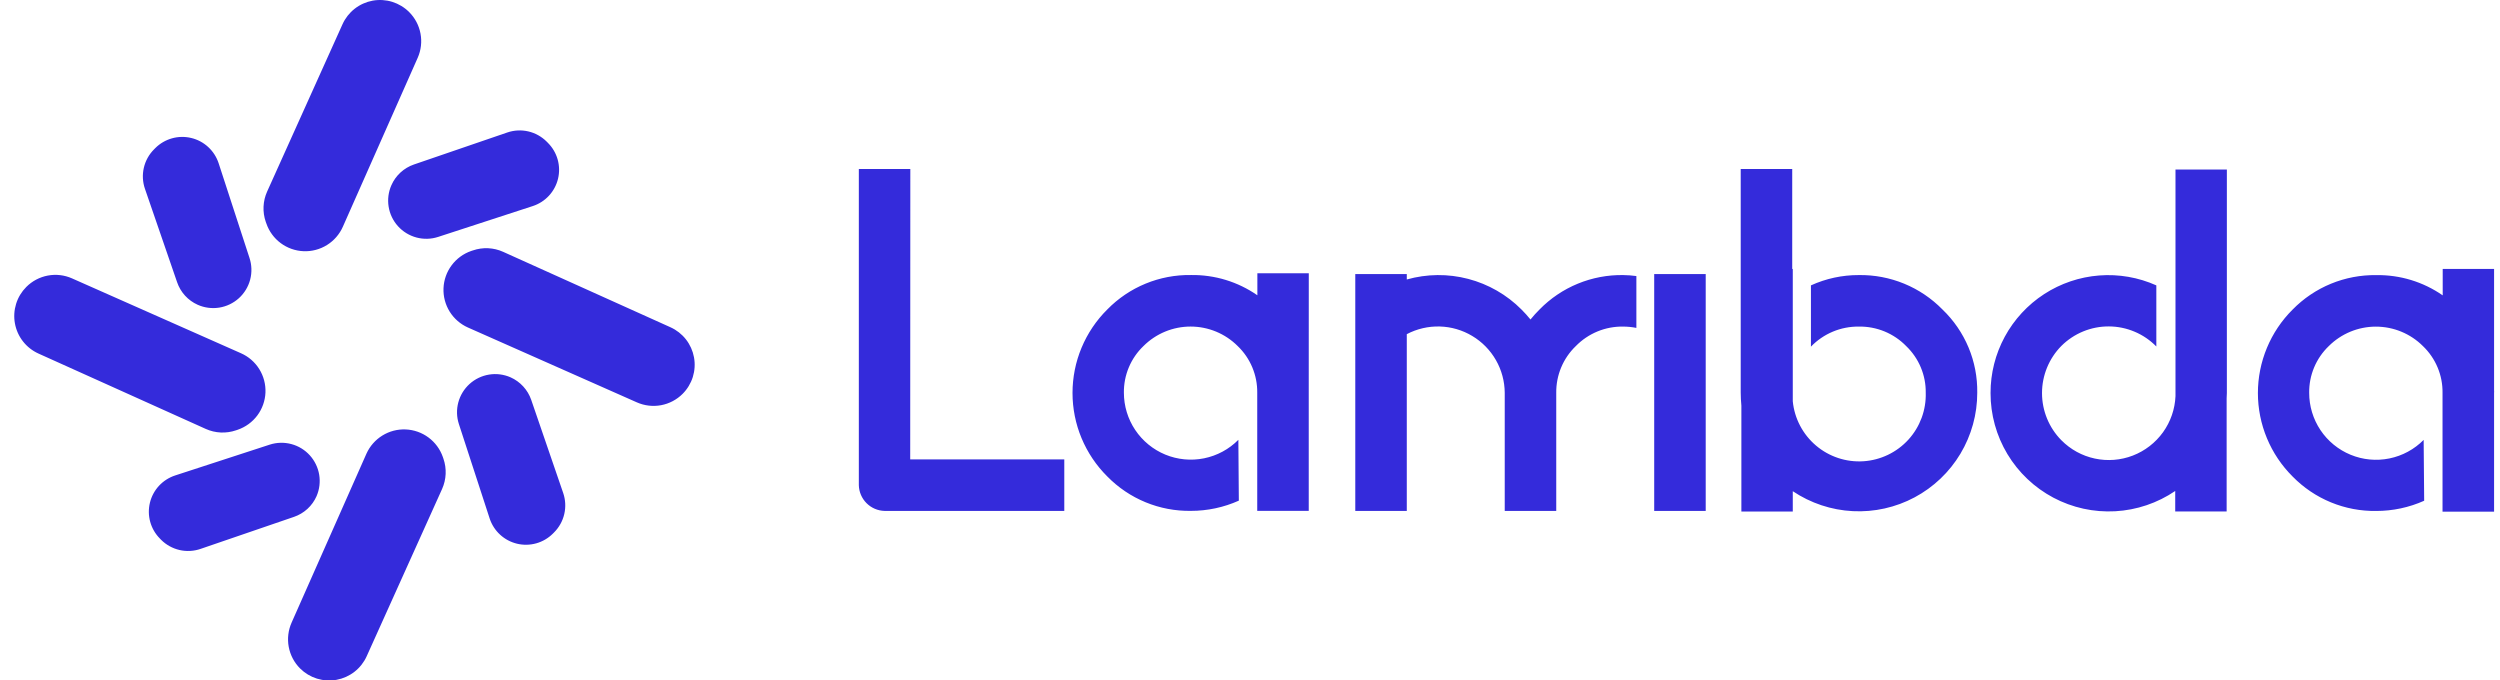 <svg width="169" height="46" viewBox="0 0 169 46" fill="none" xmlns="http://www.w3.org/2000/svg">
<path fill-rule="evenodd" clip-rule="evenodd" d="M17.964 14.992L18.006 15.107C18.187 15.636 18.524 16.098 18.972 16.432C19.421 16.766 19.959 16.958 20.518 16.981C21.076 17.005 21.629 16.859 22.103 16.564C22.578 16.268 22.953 15.836 23.178 15.325L28.237 3.906C28.464 3.392 28.529 2.822 28.426 2.27C28.322 1.718 28.054 1.21 27.657 0.814C27.338 0.496 26.947 0.26 26.518 0.126C26.088 -0.008 25.632 -0.036 25.189 0.045C24.747 0.127 24.33 0.314 23.976 0.591C23.621 0.869 23.339 1.228 23.154 1.638L18.059 12.947C17.768 13.591 17.734 14.323 17.964 14.992ZM26.46 12.516C26.604 12.191 26.813 11.899 27.075 11.659C27.337 11.419 27.645 11.235 27.981 11.12L34.293 8.956C34.75 8.8 35.241 8.774 35.712 8.883C36.182 8.992 36.612 9.231 36.954 9.572L37.037 9.656C37.35 9.968 37.577 10.354 37.697 10.779C37.817 11.204 37.826 11.653 37.723 12.082C37.62 12.511 37.408 12.907 37.108 13.231C36.808 13.555 36.43 13.796 36.01 13.932L29.618 16.015C29.144 16.17 28.635 16.184 28.153 16.055C27.671 15.926 27.237 15.661 26.903 15.291C26.569 14.92 26.349 14.461 26.271 13.969C26.192 13.476 26.258 12.972 26.46 12.516ZM31.85 16.967L31.966 16.929C32.636 16.698 33.368 16.732 34.013 17.024L45.322 22.122C45.733 22.307 46.092 22.589 46.37 22.943C46.647 23.298 46.834 23.715 46.915 24.157C46.996 24.601 46.968 25.056 46.834 25.486C46.699 25.916 46.462 26.307 46.144 26.625C45.747 27.022 45.239 27.289 44.687 27.392C44.135 27.494 43.565 27.427 43.051 27.199L31.633 22.14C31.122 21.913 30.692 21.538 30.397 21.064C30.103 20.59 29.958 20.038 29.981 19.48C30.005 18.922 30.195 18.384 30.529 17.936C30.862 17.488 31.322 17.15 31.85 16.967ZM34.511 25.506C34.835 25.65 35.127 25.859 35.368 26.121C35.608 26.382 35.793 26.691 35.909 27.026L38.073 33.33C38.229 33.786 38.254 34.278 38.145 34.748C38.036 35.218 37.798 35.649 37.457 35.99L37.373 36.074C37.062 36.384 36.676 36.61 36.252 36.729C35.829 36.848 35.382 36.857 34.954 36.755C34.526 36.653 34.132 36.444 33.808 36.146C33.484 35.849 33.241 35.473 33.103 35.056L31.02 28.663C30.866 28.19 30.853 27.683 30.982 27.202C31.11 26.722 31.375 26.289 31.744 25.955C32.112 25.622 32.57 25.402 33.061 25.322C33.551 25.242 34.055 25.306 34.511 25.506ZM29.936 30.892L29.975 31.006C30.207 31.674 30.175 32.407 29.886 33.053L24.788 44.362C24.603 44.772 24.321 45.131 23.966 45.409C23.612 45.686 23.195 45.873 22.753 45.955C22.31 46.036 21.854 46.008 21.424 45.874C20.994 45.74 20.604 45.504 20.285 45.186C19.888 44.789 19.621 44.28 19.518 43.728C19.416 43.175 19.483 42.605 19.711 42.091L24.77 30.672C24.998 30.164 25.373 29.736 25.847 29.443C26.32 29.15 26.871 29.006 27.428 29.03C27.984 29.054 28.521 29.244 28.968 29.576C29.415 29.908 29.753 30.367 29.936 30.892ZM21.398 33.544C21.255 33.869 21.045 34.161 20.783 34.401C20.52 34.641 20.211 34.825 19.875 34.94L13.565 37.103C13.106 37.263 12.611 37.29 12.137 37.181C11.664 37.072 11.23 36.831 10.887 36.487L10.807 36.404C10.497 36.091 10.273 35.704 10.155 35.28C10.038 34.856 10.031 34.409 10.135 33.981C10.239 33.554 10.451 33.16 10.75 32.837C11.05 32.515 11.427 32.275 11.845 32.139L18.238 30.056C18.711 29.904 19.217 29.891 19.697 30.02C20.177 30.148 20.61 30.412 20.943 30.78C21.276 31.148 21.497 31.605 21.578 32.095C21.658 32.585 21.596 33.088 21.398 33.544ZM16.071 29.05L15.955 29.089C15.287 29.319 14.556 29.286 13.911 28.996L2.602 23.901C2.191 23.716 1.832 23.434 1.555 23.08C1.277 22.726 1.09 22.309 1.009 21.866C0.928 21.424 0.956 20.968 1.089 20.538C1.223 20.108 1.459 19.717 1.777 19.399C2.173 19 2.681 18.732 3.233 18.628C3.785 18.524 4.356 18.591 4.869 18.819L16.288 23.878C16.8 24.103 17.232 24.478 17.527 24.952C17.823 25.427 17.968 25.979 17.945 26.538C17.921 27.097 17.73 27.635 17.396 28.083C17.061 28.531 16.6 28.868 16.071 29.05ZM13.36 20.601C13.037 20.456 12.747 20.246 12.509 19.985C12.27 19.723 12.088 19.415 11.973 19.08L9.801 12.771C9.641 12.312 9.614 11.817 9.723 11.343C9.832 10.87 10.073 10.436 10.417 10.093L10.5 10.009C10.812 9.698 11.2 9.471 11.624 9.352C12.049 9.232 12.498 9.224 12.927 9.327C13.356 9.429 13.752 9.641 14.076 9.94C14.4 10.239 14.642 10.617 14.78 11.036L16.863 17.428C17.022 17.904 17.039 18.415 16.912 18.9C16.785 19.385 16.519 19.823 16.148 20.159C15.776 20.495 15.315 20.716 14.82 20.795C14.325 20.873 13.817 20.806 13.36 20.601ZM103.461 21.598C103.652 21.362 103.856 21.136 104.072 20.922C104.807 20.171 105.687 19.577 106.659 19.177C107.631 18.777 108.675 18.579 109.726 18.595C110.025 18.599 110.323 18.62 110.619 18.661V22.166C110.325 22.108 110.026 22.078 109.726 22.077C109.131 22.067 108.539 22.179 107.989 22.406C107.438 22.633 106.94 22.97 106.524 23.396C106.099 23.804 105.763 24.294 105.536 24.837C105.309 25.381 105.195 25.964 105.202 26.553V34.538H101.72V26.553C101.715 25.778 101.51 25.017 101.125 24.344C100.74 23.671 100.189 23.109 99.523 22.711C98.858 22.312 98.102 22.092 97.327 22.071C96.552 22.05 95.785 22.228 95.099 22.589V34.538H91.617V18.527H95.099V18.893C96.455 18.51 97.888 18.496 99.251 18.853C100.614 19.21 101.857 19.924 102.851 20.922C103.066 21.137 103.27 21.362 103.461 21.598ZM58.057 11.426H61.538L61.53 31.056H71.946V34.538H59.798C59.339 34.526 58.903 34.339 58.579 34.015C58.255 33.691 58.068 33.255 58.057 32.797V11.426ZM84.998 18.473H88.474L88.471 26.404V26.55V34.535H84.989V26.55C84.997 25.962 84.883 25.378 84.656 24.834C84.429 24.291 84.093 23.801 83.668 23.393C82.823 22.549 81.678 22.075 80.484 22.075C79.29 22.075 78.144 22.549 77.299 23.393C76.874 23.799 76.537 24.289 76.309 24.832C76.081 25.375 75.967 25.959 75.975 26.547C75.975 27.444 76.241 28.32 76.74 29.065C77.239 29.81 77.948 30.39 78.777 30.732C79.606 31.073 80.518 31.16 81.397 30.982C82.276 30.804 83.082 30.369 83.713 29.732L83.745 33.844C82.727 34.3 81.623 34.535 80.508 34.535C79.456 34.551 78.413 34.353 77.441 33.953C76.469 33.553 75.588 32.959 74.853 32.208C74.108 31.469 73.517 30.589 73.113 29.621C72.709 28.652 72.502 27.613 72.502 26.564C72.502 25.514 72.709 24.475 73.113 23.506C73.517 22.538 74.108 21.659 74.853 20.92C75.588 20.168 76.469 19.574 77.441 19.174C78.413 18.774 79.456 18.576 80.508 18.592C82.111 18.567 83.682 19.046 84.998 19.961V18.473ZM122.419 19.292C123.435 18.829 124.54 18.591 125.656 18.595C126.708 18.579 127.751 18.777 128.723 19.177C129.695 19.577 130.576 20.171 131.311 20.922C132.069 21.648 132.669 22.523 133.074 23.491C133.478 24.459 133.678 25.501 133.662 26.55C133.664 28.002 133.27 29.427 132.524 30.673C131.778 31.919 130.707 32.938 129.426 33.622C128.144 34.306 126.701 34.628 125.251 34.554C123.801 34.481 122.398 34.014 121.192 33.205V34.582H117.717V27.425C117.69 27.128 117.672 26.83 117.672 26.532V11.426H121.154V18.182H121.192V27.128C121.307 28.29 121.869 29.363 122.76 30.119C123.65 30.875 124.799 31.256 125.965 31.181C127.131 31.106 128.222 30.582 129.009 29.718C129.795 28.854 130.215 27.718 130.18 26.55C130.188 25.962 130.074 25.378 129.847 24.836C129.62 24.293 129.283 23.803 128.859 23.396C128.443 22.969 127.945 22.632 127.394 22.405C126.843 22.179 126.252 22.067 125.656 22.077C125.053 22.07 124.454 22.187 123.897 22.42C123.34 22.654 122.837 22.999 122.419 23.434V19.292ZM168.6 18.182V26.398C168.603 26.449 168.609 26.5 168.6 26.55V34.553V34.588H165.115V26.553C165.123 25.965 165.01 25.381 164.782 24.839C164.555 24.296 164.219 23.806 163.794 23.399C162.949 22.554 161.803 22.08 160.608 22.08C159.413 22.08 158.268 22.554 157.422 23.399C156.998 23.806 156.661 24.296 156.434 24.839C156.207 25.381 156.093 25.965 156.101 26.553C156.099 27.45 156.365 28.328 156.863 29.074C157.362 29.82 158.071 30.401 158.901 30.742C159.731 31.084 160.644 31.17 161.523 30.991C162.402 30.812 163.208 30.376 163.839 29.737L163.874 33.85C162.856 34.306 161.752 34.541 160.636 34.541C159.585 34.557 158.542 34.359 157.57 33.959C156.597 33.559 155.717 32.965 154.982 32.214C154.238 31.474 153.647 30.595 153.245 29.626C152.842 28.657 152.634 27.619 152.634 26.57C152.634 25.52 152.842 24.482 153.245 23.513C153.647 22.544 154.238 21.665 154.982 20.925C155.718 20.175 156.598 19.581 157.57 19.181C158.542 18.781 159.585 18.583 160.636 18.598C162.24 18.573 163.81 19.052 165.127 19.967V18.182H168.6ZM147.063 26.782V18.182V11.459H150.536V26.568C150.536 26.629 150.532 26.689 150.528 26.75C150.525 26.81 150.521 26.87 150.521 26.931V34.573H147.045V33.19C145.843 34.007 144.441 34.481 142.989 34.561C141.537 34.641 140.091 34.323 138.807 33.642C137.523 32.96 136.449 31.942 135.7 30.695C134.952 29.449 134.558 28.022 134.561 26.568C134.559 25.239 134.889 23.931 135.522 22.764C136.155 21.596 137.071 20.605 138.185 19.881C139.299 19.158 140.577 18.725 141.902 18.622C143.226 18.519 144.556 18.749 145.768 19.292V23.422C145.35 22.996 144.852 22.656 144.302 22.424C143.752 22.191 143.162 22.069 142.565 22.066C141.967 22.062 141.376 22.177 140.823 22.404C140.271 22.631 139.769 22.965 139.346 23.387C138.509 24.236 138.04 25.38 138.04 26.573C138.04 27.765 138.509 28.909 139.346 29.758C139.963 30.383 140.749 30.814 141.608 30.998C142.466 31.183 143.36 31.113 144.179 30.797C144.998 30.481 145.707 29.933 146.22 29.22C146.732 28.507 147.025 27.66 147.063 26.782ZM111.824 22.589V18.893V18.527H115.306V34.538H111.824V22.589Z" fill="#342BDB"/>
</svg>

